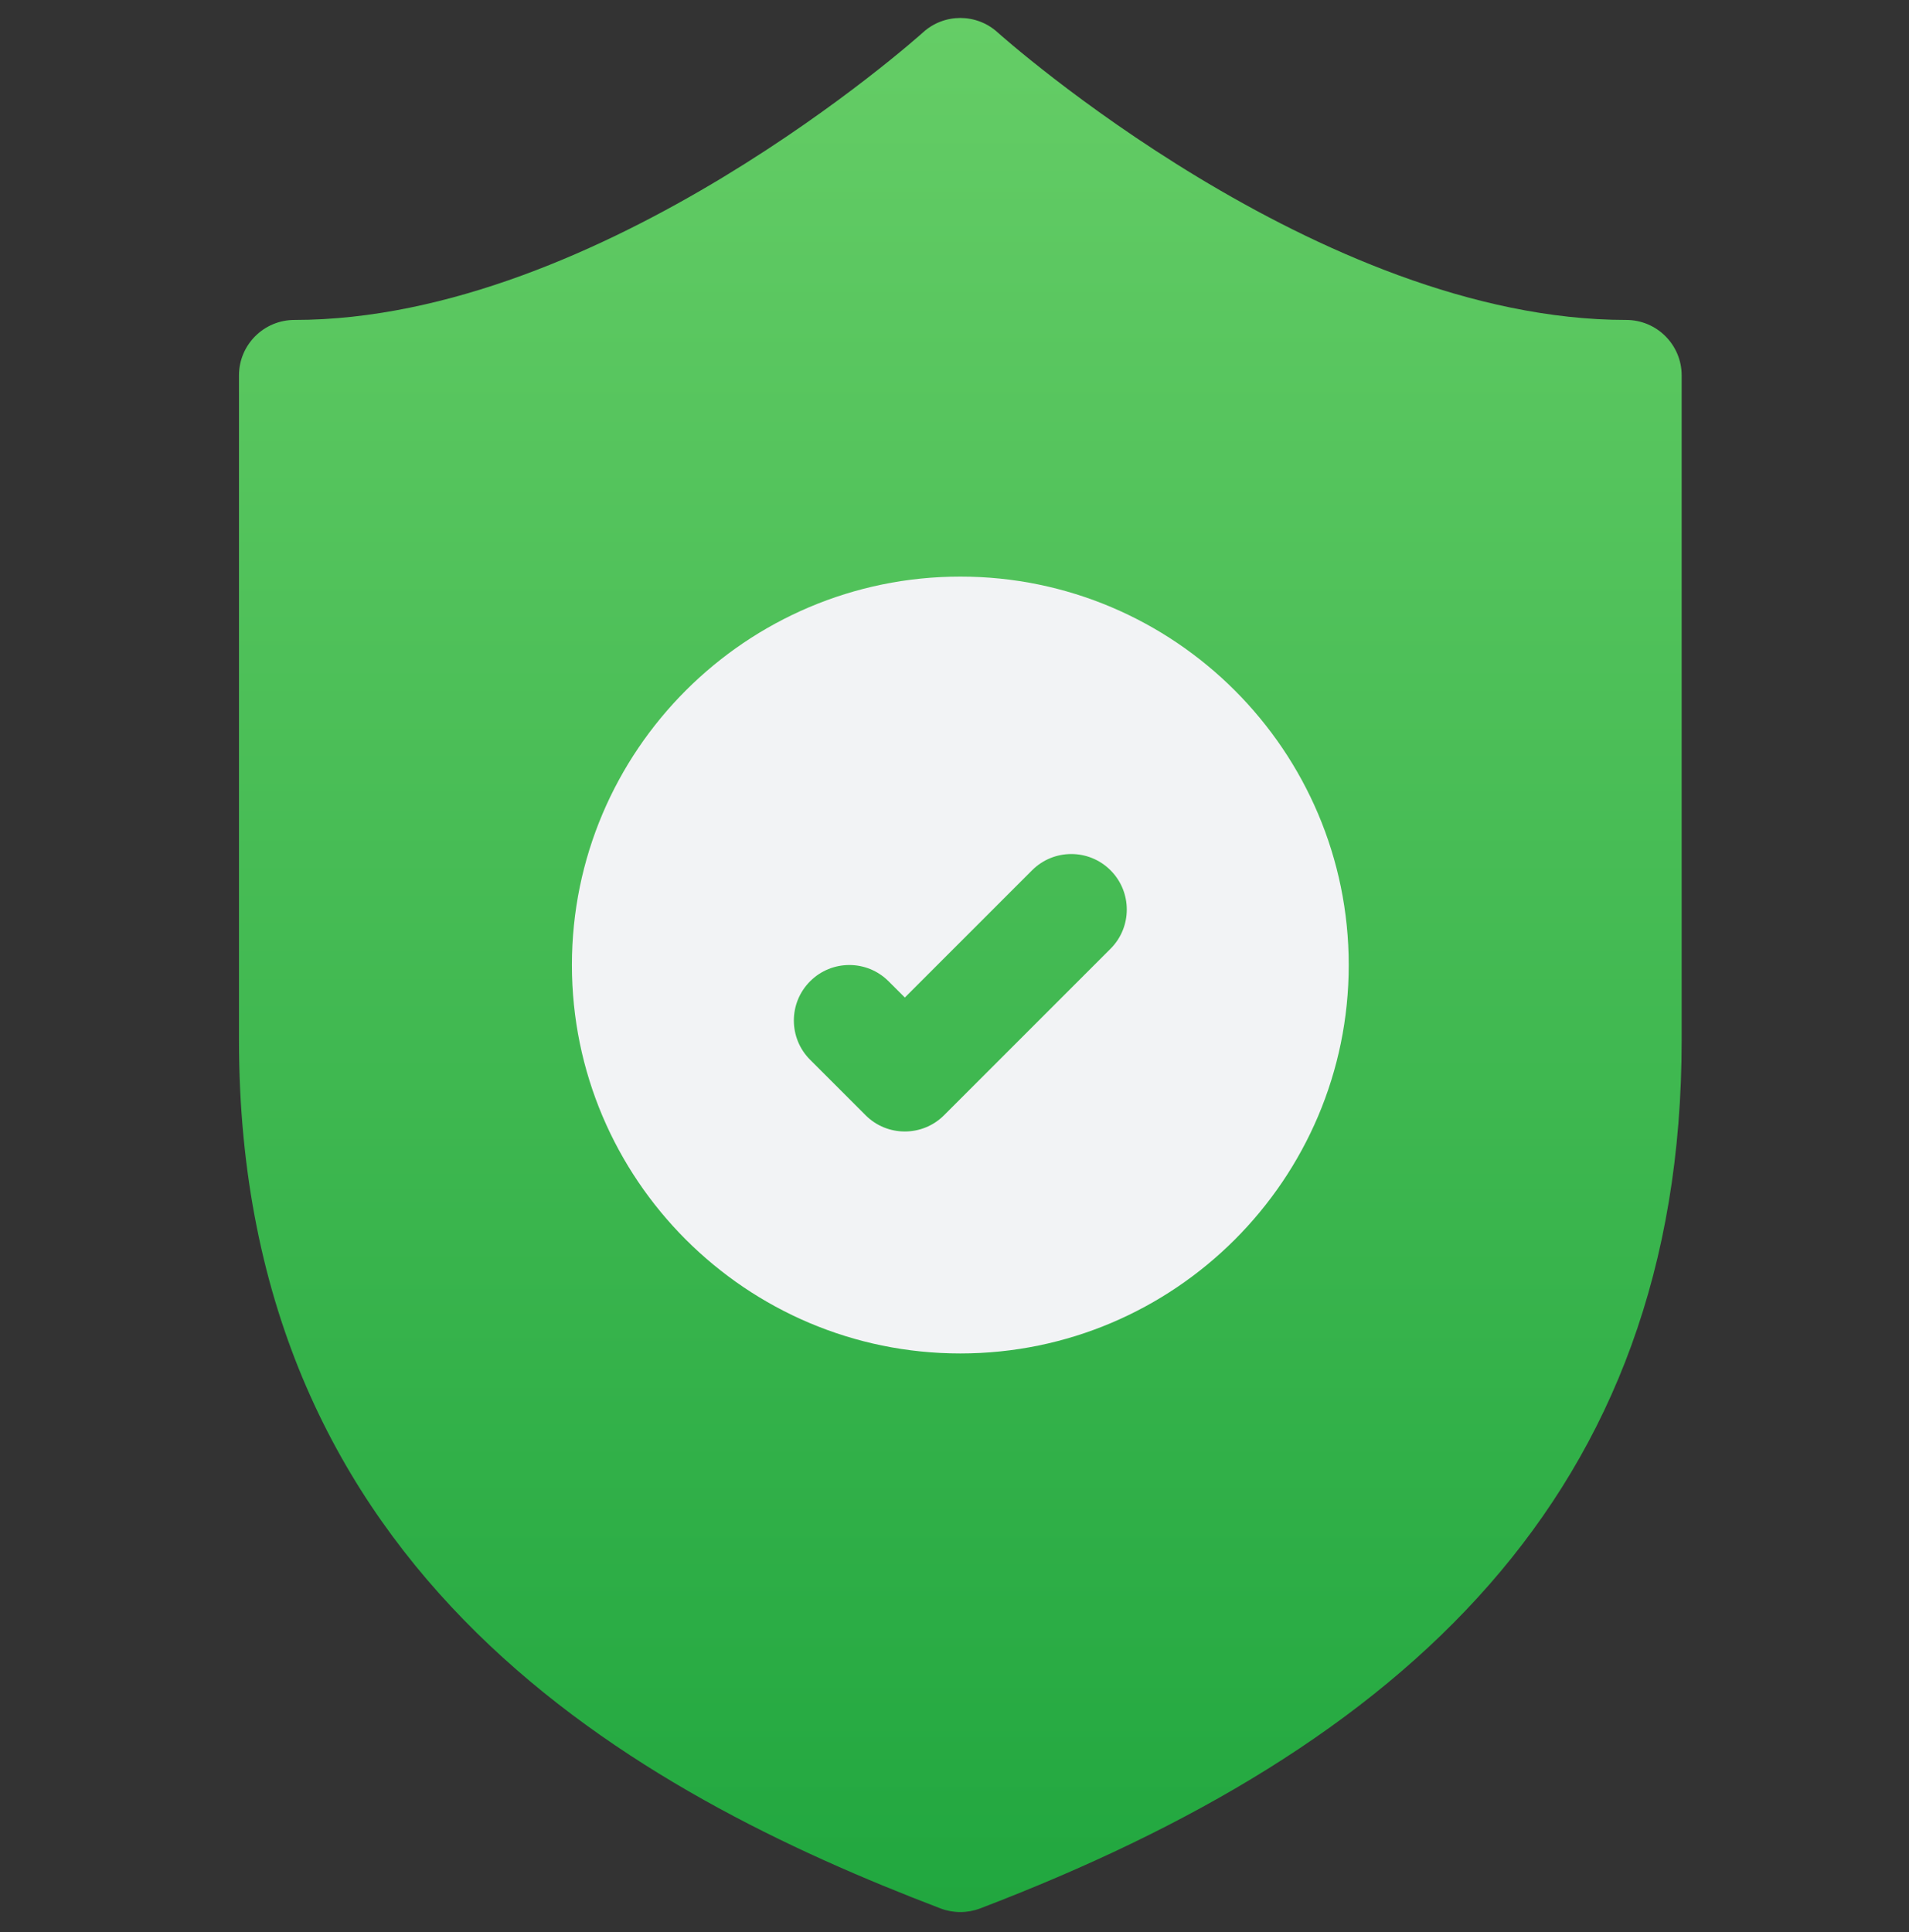 <svg width="82" height="83" viewBox="0 0 82 83" fill="none" xmlns="http://www.w3.org/2000/svg">
<rect x="0" y="0" width="82" height="83" fill="#333333" stroke="none"/>
<g clip-path="url(#clip0)">
<path d="M69.852 13.742C56.659 13.742 42.987 1.513 42.851 1.39C41.943 0.566 40.557 0.566 39.649 1.39C39.513 1.514 25.876 13.742 12.648 13.742C11.332 13.742 10.265 14.809 10.265 16.125V44.669C10.265 67.793 27.463 77.033 40.4 81.972C40.674 82.076 40.962 82.128 41.25 82.128C41.538 82.128 41.826 82.076 42.1 81.972C60.239 75.047 72.235 64.245 72.235 44.669V16.125C72.235 14.809 71.168 13.742 69.852 13.742Z" fill="url(#paint0_linear)"/>
<path d="M41.25 24.766C32.05 24.766 24.566 32.25 24.566 41.45C24.566 50.65 32.05 58.134 41.25 58.134C50.45 58.134 57.934 50.65 57.934 41.45C57.934 32.25 50.45 24.766 41.25 24.766ZM47.702 40.752L40.552 47.902C40.086 48.368 39.476 48.6 38.866 48.6C38.256 48.6 37.646 48.368 37.181 47.902L34.798 45.519C33.867 44.588 33.867 43.079 34.798 42.148C35.728 41.217 37.237 41.217 38.168 42.148L38.867 42.846L44.332 37.381C45.262 36.45 46.772 36.45 47.702 37.381C48.633 38.312 48.633 39.821 47.702 40.752Z" fill="#F2F3F5"/>
</g>
<defs>
<linearGradient id="paint0_linear" x1="41.25" y1="82.128" x2="41.25" y2="0.772" gradientUnits="userSpaceOnUse">
<stop stop-color="#21A73F"/>
<stop offset="1" stop-color="#65CD66"/>
</linearGradient>
<clipPath id="clip0">
<rect width="81.356" height="81.356" fill="white" transform="translate(0.572 0.772)"/>
</clipPath>
</defs>
</svg>
